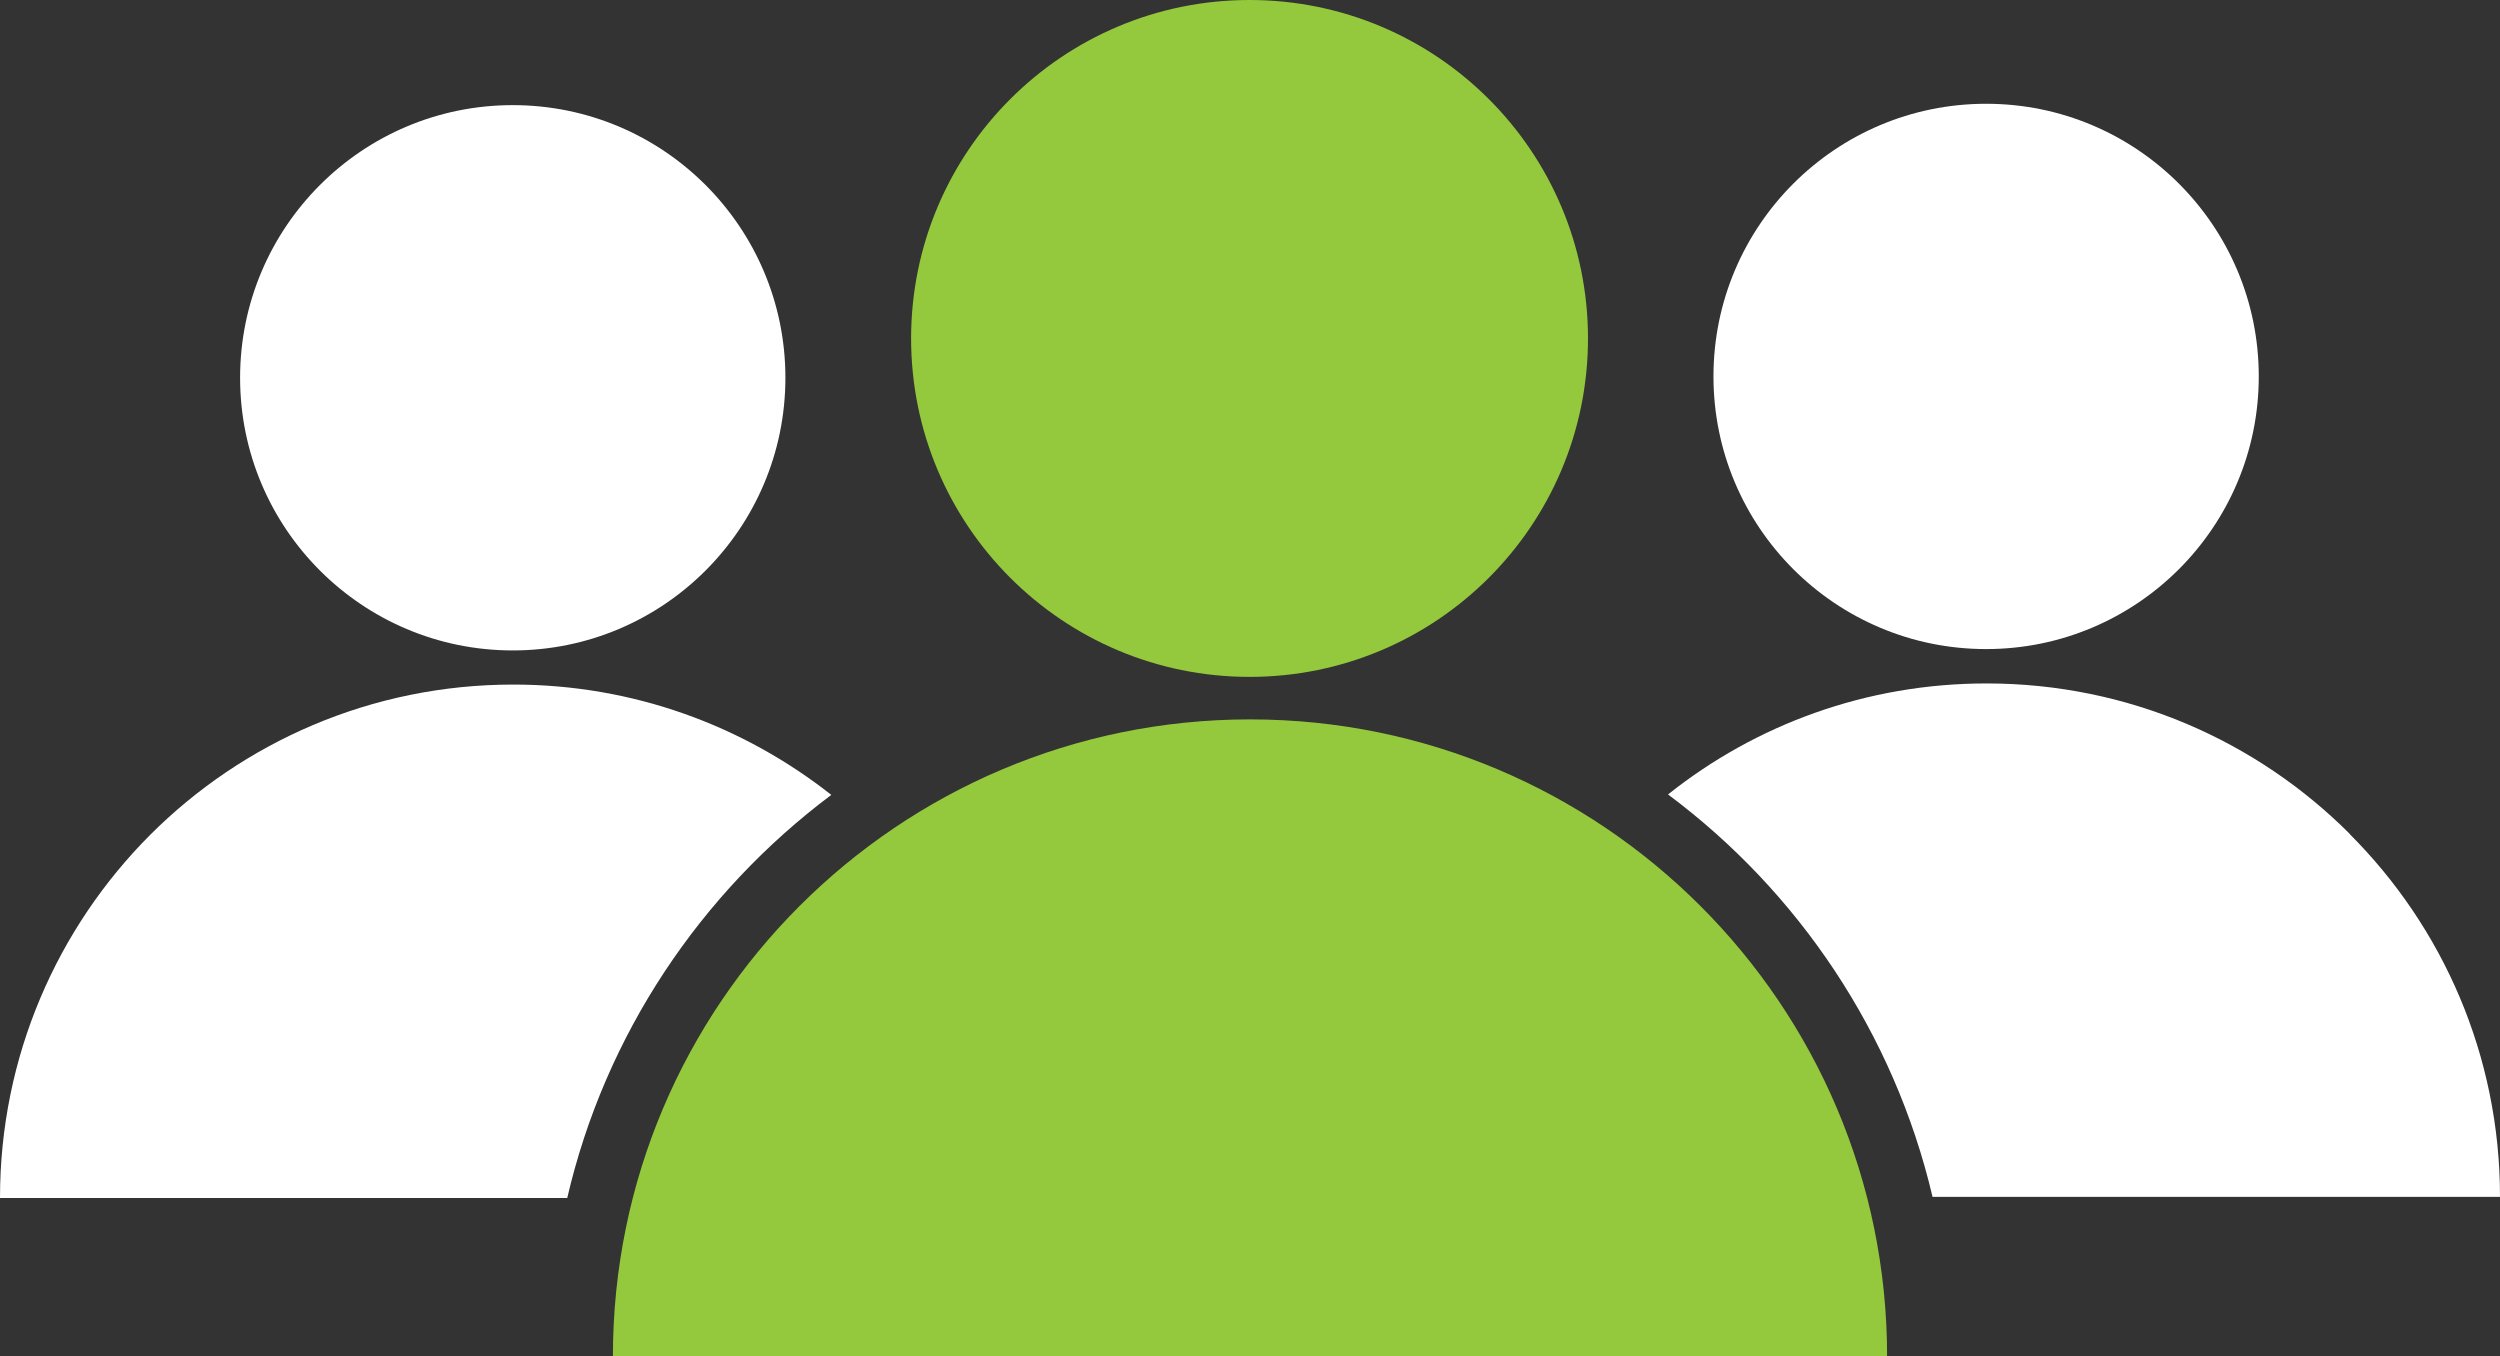 <?xml version="1.0" encoding="UTF-8"?>
<svg id="Layer_2" data-name="Layer 2" xmlns="http://www.w3.org/2000/svg" viewBox="0 0 110.58 60">
  <rect x="0" y="0" width="110.58" height="60" fill="#333333" stroke="none"/>
  <defs>
    <style>
      .cls-1 {
        fill: #94c93d;
      }

      .cls-1, .cls-2 {
        stroke-width: 0px;
      }

      .cls-2 {
        fill: #fff;
      }
    </style>
  </defs>
  <g id="Layer_1-2" data-name="Layer 1">
    <g>
      <path class="cls-2" d="M22.7,30.28c-6.27,0-11.95,2.54-16.06,6.65C2.54,41.04,0,46.72,0,52.99h25.09c1.68-7.24,5.91-13.51,11.68-17.83-3.87-3.05-8.75-4.88-14.06-4.88ZM22.68,4.65c-6.66,0-12.06,5.4-12.06,12.06s5.4,12.06,12.06,12.06,12.06-5.4,12.06-12.06-5.4-12.06-12.06-12.06Z"/>
      <path class="cls-2" d="M103.93,36.88c-4.11-4.11-9.79-6.65-16.06-6.65-5.33,0-10.22,1.83-14.09,4.91,5.77,4.3,10,10.57,11.7,17.8h25.1c0-6.27-2.54-11.94-6.65-16.05ZM87.85,4.59c-6.66,0-12.06,5.4-12.06,12.06s5.4,12.06,12.06,12.06,12.06-5.4,12.06-12.06-5.4-12.06-12.06-12.06Z"/>
      <path class="cls-1" d="M55.29,31.82h0c-15.56,0-28.18,12.62-28.18,28.18h0s56.36,0,56.36,0h0c0-15.56-12.62-28.18-28.18-28.18Z"/>
      <circle class="cls-1" cx="55.27" cy="14.97" r="14.97"/>
    </g>
  </g>
</svg>